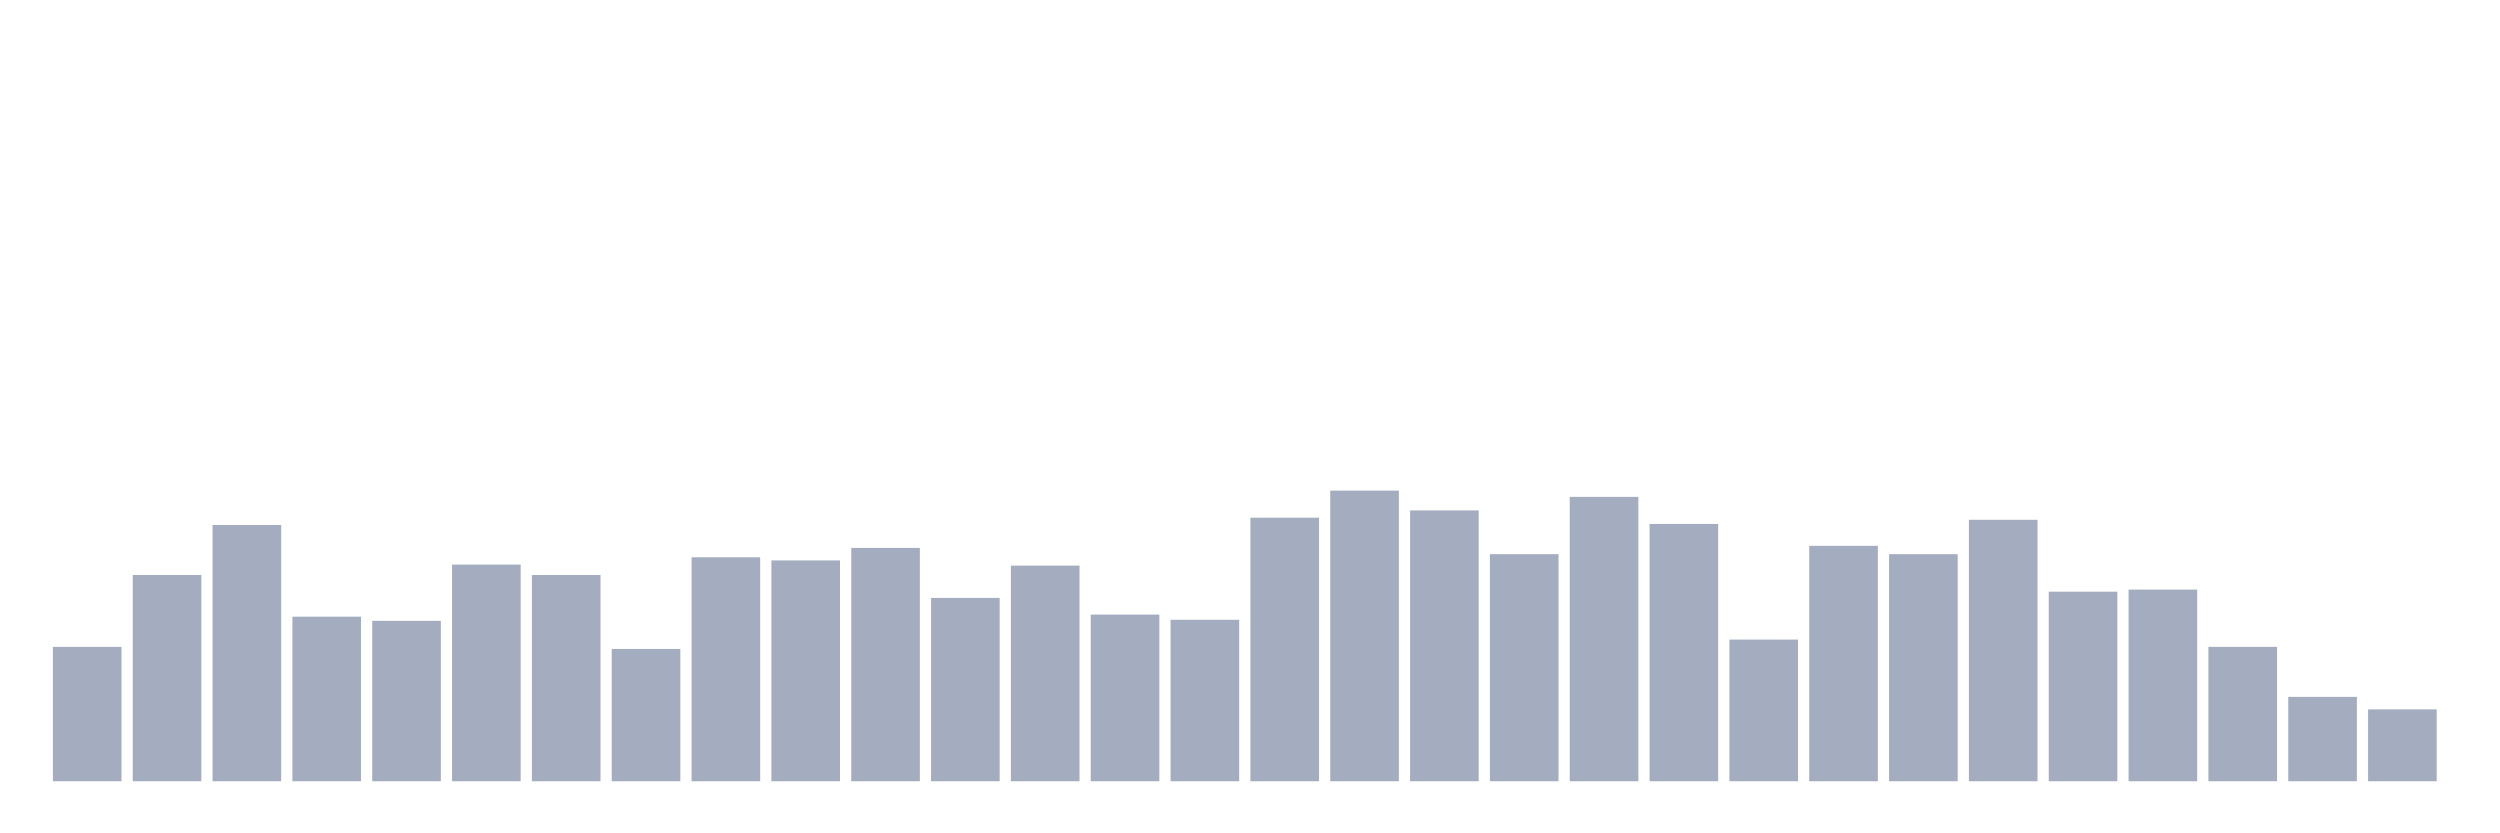 <svg xmlns="http://www.w3.org/2000/svg" viewBox="0 0 480 160"><g transform="translate(10,10)"><rect class="bar" x="0.153" width="13.175" y="114.2" height="25.8" fill="rgb(164,173,192)"></rect><rect class="bar" x="15.482" width="13.175" y="100.4" height="39.6" fill="rgb(164,173,192)"></rect><rect class="bar" x="30.81" width="13.175" y="90.8" height="49.2" fill="rgb(164,173,192)"></rect><rect class="bar" x="46.138" width="13.175" y="108.4" height="31.6" fill="rgb(164,173,192)"></rect><rect class="bar" x="61.466" width="13.175" y="109.2" height="30.8" fill="rgb(164,173,192)"></rect><rect class="bar" x="76.794" width="13.175" y="98.4" height="41.6" fill="rgb(164,173,192)"></rect><rect class="bar" x="92.123" width="13.175" y="100.4" height="39.6" fill="rgb(164,173,192)"></rect><rect class="bar" x="107.451" width="13.175" y="114.6" height="25.4" fill="rgb(164,173,192)"></rect><rect class="bar" x="122.779" width="13.175" y="97" height="43" fill="rgb(164,173,192)"></rect><rect class="bar" x="138.107" width="13.175" y="97.6" height="42.4" fill="rgb(164,173,192)"></rect><rect class="bar" x="153.436" width="13.175" y="95.2" height="44.8" fill="rgb(164,173,192)"></rect><rect class="bar" x="168.764" width="13.175" y="104.8" height="35.2" fill="rgb(164,173,192)"></rect><rect class="bar" x="184.092" width="13.175" y="98.6" height="41.4" fill="rgb(164,173,192)"></rect><rect class="bar" x="199.42" width="13.175" y="108" height="32" fill="rgb(164,173,192)"></rect><rect class="bar" x="214.748" width="13.175" y="109" height="31" fill="rgb(164,173,192)"></rect><rect class="bar" x="230.077" width="13.175" y="89.4" height="50.6" fill="rgb(164,173,192)"></rect><rect class="bar" x="245.405" width="13.175" y="84.2" height="55.8" fill="rgb(164,173,192)"></rect><rect class="bar" x="260.733" width="13.175" y="88" height="52" fill="rgb(164,173,192)"></rect><rect class="bar" x="276.061" width="13.175" y="96.4" height="43.6" fill="rgb(164,173,192)"></rect><rect class="bar" x="291.39" width="13.175" y="85.4" height="54.6" fill="rgb(164,173,192)"></rect><rect class="bar" x="306.718" width="13.175" y="90.6" height="49.4" fill="rgb(164,173,192)"></rect><rect class="bar" x="322.046" width="13.175" y="112.8" height="27.2" fill="rgb(164,173,192)"></rect><rect class="bar" x="337.374" width="13.175" y="94.8" height="45.2" fill="rgb(164,173,192)"></rect><rect class="bar" x="352.702" width="13.175" y="96.4" height="43.6" fill="rgb(164,173,192)"></rect><rect class="bar" x="368.031" width="13.175" y="89.8" height="50.2" fill="rgb(164,173,192)"></rect><rect class="bar" x="383.359" width="13.175" y="103.6" height="36.4" fill="rgb(164,173,192)"></rect><rect class="bar" x="398.687" width="13.175" y="103.2" height="36.8" fill="rgb(164,173,192)"></rect><rect class="bar" x="414.015" width="13.175" y="114.2" height="25.8" fill="rgb(164,173,192)"></rect><rect class="bar" x="429.344" width="13.175" y="123.8" height="16.2" fill="rgb(164,173,192)"></rect><rect class="bar" x="444.672" width="13.175" y="126.2" height="13.8" fill="rgb(164,173,192)"></rect></g></svg>